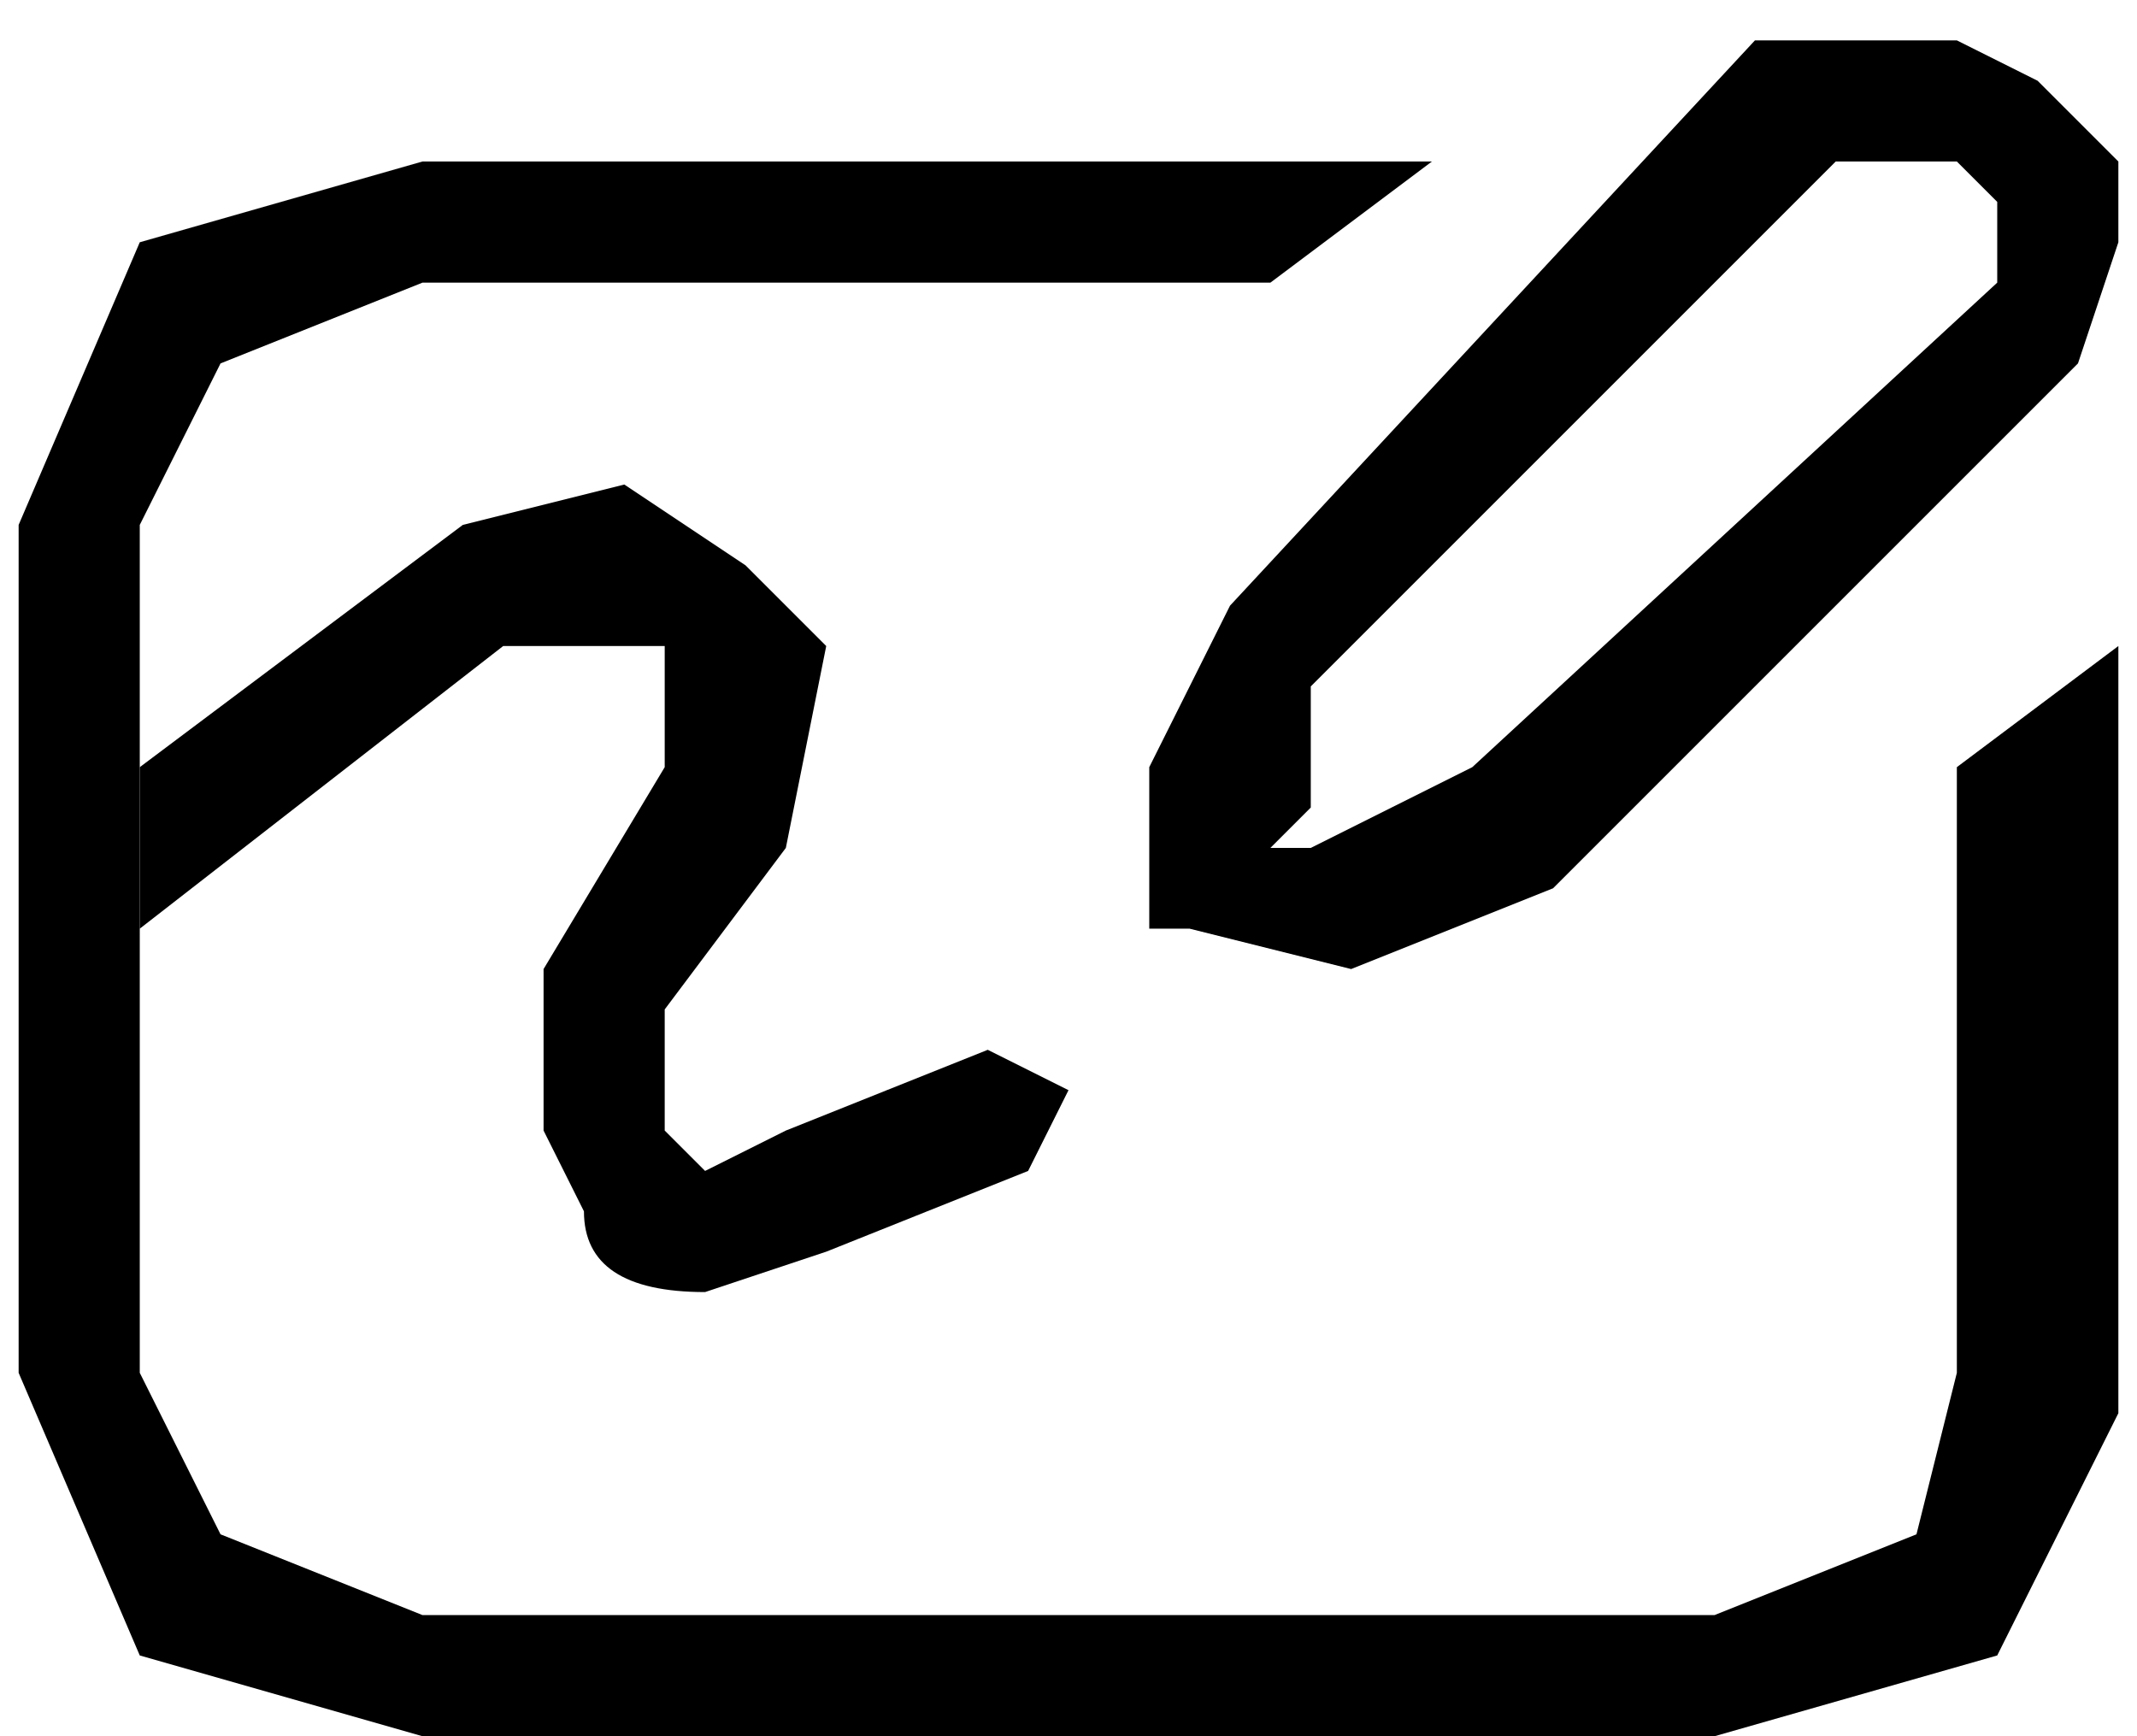 <?xml-stylesheet href="image_editor_icon.css" type="text/css"?><svg xmlns="http://www.w3.org/2000/svg" xml:space="preserve" width="16" height="13" style="shape-rendering:geometricPrecision;text-rendering:geometricPrecision;image-rendering:optimizeQuality;fill-rule:evenodd;clip-rule:evenodd" viewBox="0 0 0.052 0.043"><path d="M.052.035.049.041.042.043H.01L.003.041 0 .034V.013L.003.006.01.004h.025L.031.007H.01L.005.009.003.013v.021l.002.004L.01.04h.032L.047.038.048.034V.019L.052.016z" class="fil0"/><path d="M.043.001h.005L.05.002l.002.002v.002L.051.009.038.022.033.024.029.023H.028V.019L.03.015zm.004.003H.045L.032.017V.02L.031.021h.001L.036.019.049.007V.005L.048.004zM.003.019.011.013.015.012l.003.002.002.002-.001.005-.003.004v.003l.001.001.002-.001.005-.002.002.001-.001.002L.02.031.017.032Q.014.032.014.03L.013.028V.024L.016.019V.016H.012L.003.023z" class="fil0"/></svg>